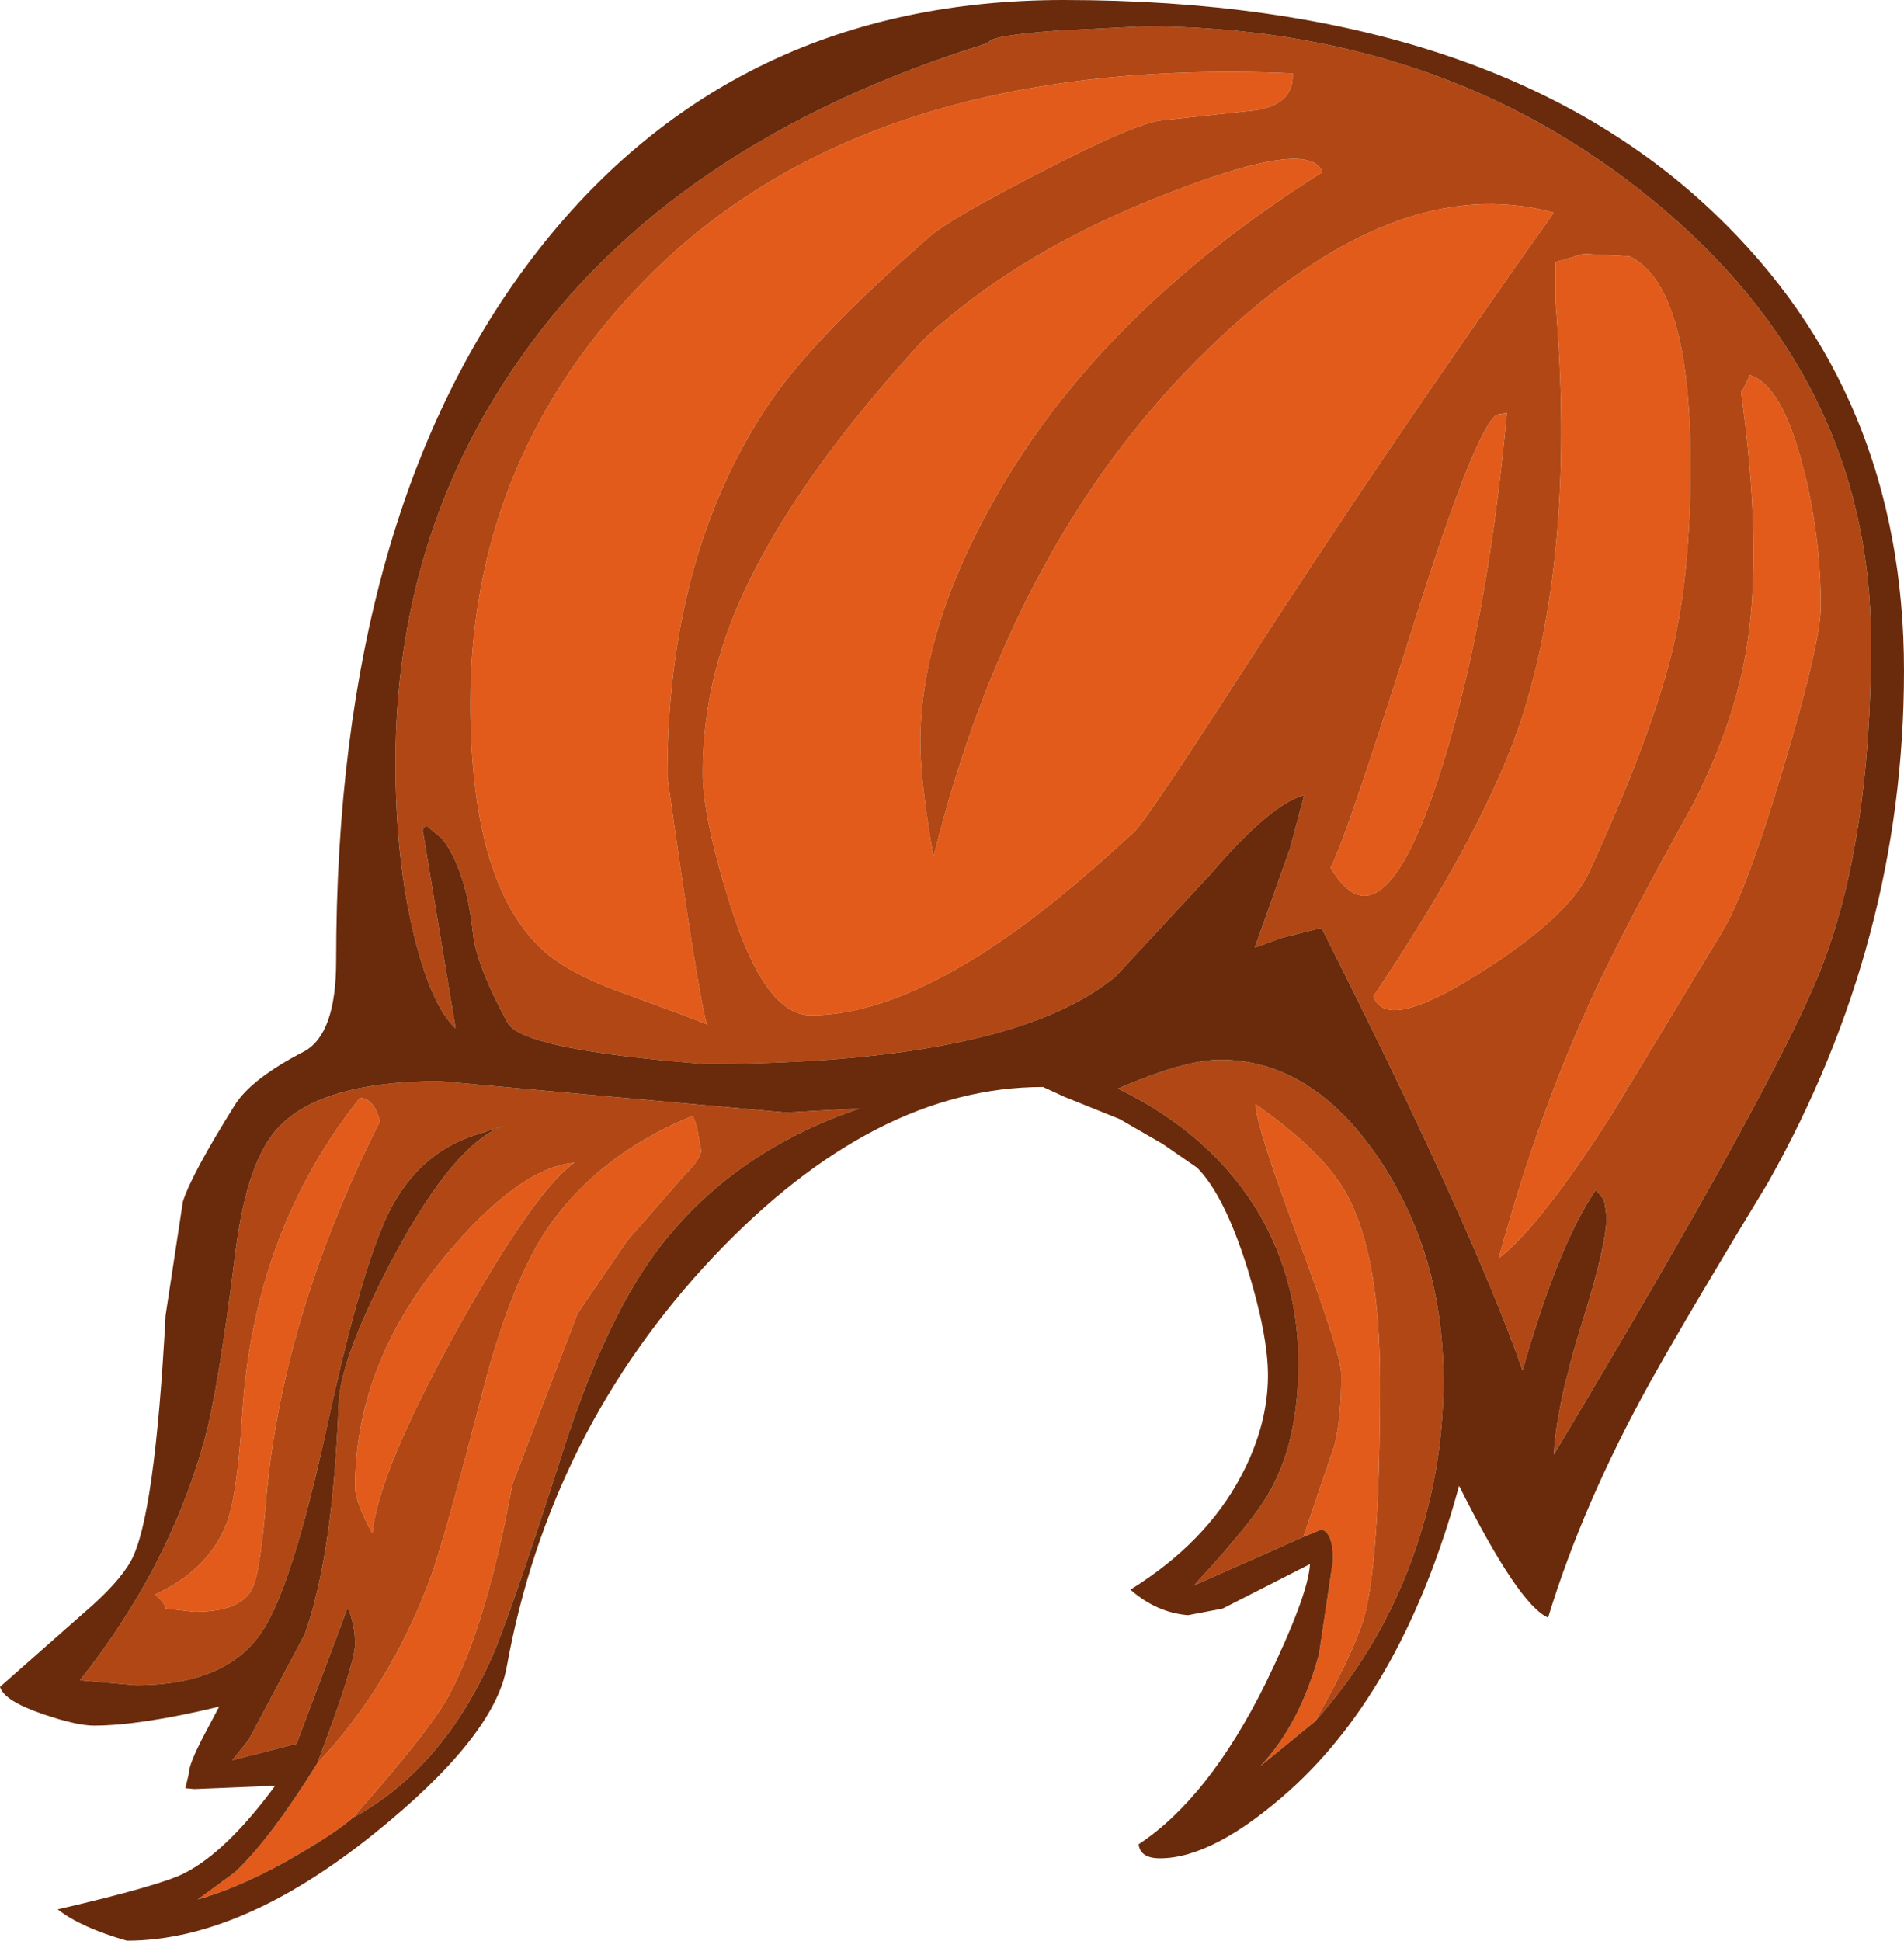 <?xml version="1.0" encoding="UTF-8" standalone="no"?>
<svg xmlns:ffdec="https://www.free-decompiler.com/flash" xmlns:xlink="http://www.w3.org/1999/xlink" ffdec:objectType="shape" height="117.75px" width="115.55px" xmlns="http://www.w3.org/2000/svg">
  <g transform="matrix(1.0, 0.0, 0.0, 1.0, 45.85, 59.55)">
    <path d="M30.3 -52.85 L24.7 -52.25 Q23.2 -52.15 17.4 -49.15 11.95 -46.35 10.7 -45.3 3.4 -39.0 0.65 -34.8 -5.35 -25.7 -5.35 -12.45 -3.55 0.45 -2.95 2.6 -3.65 2.3 -7.9 0.75 -10.9 -0.3 -12.55 -1.6 -17.3 -5.5 -17.3 -16.9 -17.3 -31.35 -7.25 -42.0 6.15 -56.25 32.6 -55.1 32.7 -53.2 30.3 -52.85 M10.0 -14.5 Q10.0 -12.15 10.8 -7.55 15.6 -26.95 27.6 -38.5 38.8 -49.3 48.45 -46.65 38.05 -32.0 29.55 -18.8 23.65 -9.65 22.95 -9.05 18.15 -4.6 14.45 -2.15 8.15 2.05 3.35 2.05 0.55 2.05 -1.55 -4.7 -3.2 -9.95 -3.2 -12.65 -3.2 -17.7 -1.2 -22.5 1.95 -30.0 10.25 -39.0 16.1 -44.4 25.1 -47.85 33.7 -51.2 34.4 -49.1 20.9 -40.6 14.5 -29.25 10.0 -21.3 10.0 -14.5 M40.0 -21.85 Q43.7 -33.6 45.0 -34.4 L45.6 -34.5 Q44.4 -21.35 41.4 -12.2 37.95 -1.75 34.9 -6.9 35.85 -8.7 40.0 -21.85 M48.55 -43.65 L50.25 -44.15 53.05 -44.0 Q56.75 -42.2 56.75 -31.3 56.75 -24.7 55.6 -19.9 54.3 -14.7 50.6 -6.65 49.35 -3.9 43.85 -0.45 38.25 3.1 37.5 0.9 44.25 -9.15 46.5 -15.95 49.8 -26.25 48.55 -41.25 L48.55 -43.65 M59.95 -35.95 L60.35 -36.8 Q62.3 -36.15 63.55 -31.3 64.65 -27.1 64.65 -22.75 64.65 -20.6 62.4 -13.05 60.1 -5.3 58.6 -2.9 L52.1 7.85 Q47.65 14.85 45.1 16.8 47.65 7.45 51.3 -0.15 53.35 -4.4 56.85 -10.65 59.5 -15.8 60.2 -20.55 61.1 -26.55 59.8 -35.85 L59.95 -35.95 M33.25 33.7 L35.15 28.1 Q35.55 26.45 35.55 23.85 35.55 22.65 32.95 15.65 30.35 8.7 30.35 7.45 34.5 10.35 35.9 12.95 37.9 16.65 37.9 24.25 37.9 35.35 36.9 38.7 36.2 40.95 33.95 44.9 L30.65 47.6 Q33.05 45.05 34.2 40.8 L35.05 35.1 Q35.05 33.45 34.35 33.25 L33.25 33.7 M-26.6 47.45 Q-22.2 42.8 -19.75 36.25 -18.9 33.95 -16.6 25.05 -14.95 18.6 -12.8 15.25 -9.7 10.55 -3.8 8.15 L-3.55 8.85 -3.3 10.25 Q-3.3 10.75 -4.35 11.8 L-7.8 15.75 -10.8 20.15 -14.75 30.5 Q-16.35 39.2 -18.65 43.4 -19.8 45.5 -24.45 50.75 -25.35 51.55 -27.55 52.85 -30.9 54.85 -33.85 55.7 L-31.6 54.05 Q-29.5 52.1 -26.6 47.45 M-18.15 21.2 Q-22.9 29.8 -23.25 33.5 -24.3 31.55 -24.3 30.7 -24.3 23.3 -18.95 16.8 -14.4 11.3 -11.0 11.0 -13.45 12.75 -18.15 21.2 M-22.8 8.5 Q-28.9 20.65 -29.75 32.1 -30.1 36.0 -30.55 36.85 -31.25 38.25 -34.05 38.25 L-35.8 38.05 Q-35.8 37.75 -36.45 37.2 -33.1 35.65 -32.05 32.75 -31.45 31.1 -31.15 26.25 -30.45 15.15 -24.0 7.05 -23.1 7.15 -22.8 8.5" fill="#e25b1b" fill-rule="evenodd" stroke="none"/>
    <path d="M14.15 -56.95 Q14.15 -57.4 18.5 -57.7 L23.55 -57.95 Q41.6 -57.95 54.45 -47.4 67.7 -36.55 67.7 -20.55 67.7 -8.45 64.6 -0.6 61.7 6.6 48.45 28.7 48.6 25.75 50.15 20.75 51.65 16.0 51.65 14.25 L51.5 13.25 51.0 12.65 Q48.75 15.9 46.55 23.6 43.55 15.0 34.35 -3.25 L31.95 -2.65 30.3 -2.05 32.45 -8.1 33.3 -11.3 Q31.3 -10.8 27.65 -6.55 L21.85 -0.3 Q15.45 5.0 -3.1 5.0 -14.15 4.15 -15.05 2.5 -16.95 -1.0 -17.15 -2.95 -17.55 -6.7 -19.0 -8.65 L-19.9 -9.4 Q-20.3 -9.45 -20.15 -8.9 L-18.2 2.85 Q-19.65 1.5 -20.7 -2.7 -21.85 -7.35 -21.85 -13.25 -21.85 -27.0 -14.35 -37.7 -5.1 -51.0 14.15 -56.95 M30.3 -52.85 Q32.7 -53.2 32.6 -55.1 6.15 -56.25 -7.25 -42.0 -17.3 -31.35 -17.3 -16.9 -17.3 -5.5 -12.55 -1.6 -10.9 -0.3 -7.9 0.75 -3.65 2.3 -2.95 2.6 -3.55 0.45 -5.35 -12.45 -5.35 -25.7 0.65 -34.8 3.4 -39.0 10.7 -45.3 11.95 -46.35 17.4 -49.15 23.2 -52.15 24.7 -52.25 L30.3 -52.85 M10.0 -14.5 Q10.0 -21.3 14.5 -29.25 20.9 -40.6 34.4 -49.1 33.7 -51.2 25.1 -47.85 16.1 -44.4 10.25 -39.0 1.95 -30.0 -1.2 -22.5 -3.2 -17.7 -3.2 -12.65 -3.2 -9.95 -1.55 -4.7 0.55 2.05 3.35 2.05 8.15 2.05 14.45 -2.15 18.15 -4.6 22.95 -9.05 23.65 -9.65 29.55 -18.8 38.05 -32.0 48.45 -46.65 38.8 -49.3 27.6 -38.5 15.6 -26.95 10.8 -7.55 10.0 -12.15 10.0 -14.5 M59.95 -35.95 L59.8 -35.85 Q61.1 -26.55 60.2 -20.55 59.5 -15.8 56.85 -10.65 53.35 -4.4 51.3 -0.15 47.65 7.45 45.1 16.8 47.65 14.85 52.1 7.85 L58.6 -2.9 Q60.1 -5.3 62.4 -13.05 64.65 -20.6 64.65 -22.75 64.65 -27.1 63.55 -31.3 62.3 -36.15 60.35 -36.8 L59.95 -35.95 M48.55 -43.65 L48.55 -41.25 Q49.8 -26.25 46.5 -15.95 44.25 -9.15 37.5 0.9 38.25 3.1 43.85 -0.45 49.35 -3.9 50.6 -6.65 54.3 -14.7 55.6 -19.9 56.75 -24.7 56.75 -31.3 56.75 -42.2 53.05 -44.0 L50.25 -44.15 48.55 -43.65 M40.0 -21.85 Q35.85 -8.7 34.9 -6.9 37.95 -1.75 41.4 -12.2 44.4 -21.35 45.6 -34.5 L45.0 -34.4 Q43.7 -33.6 40.0 -21.85 M33.25 33.7 L26.6 36.65 Q30.3 32.65 31.2 30.95 32.95 27.9 32.95 23.15 32.95 18.25 30.6 14.15 27.75 9.3 22.0 6.5 26.05 4.75 28.2 4.75 33.75 4.75 37.8 10.7 41.75 16.55 41.75 24.2 41.75 29.95 39.75 35.3 37.75 40.65 33.95 44.9 36.2 40.95 36.9 38.7 37.9 35.35 37.9 24.25 37.9 16.65 35.9 12.95 34.5 10.35 30.35 7.45 30.35 8.7 32.95 15.65 35.55 22.65 35.55 23.85 35.55 26.45 35.15 28.1 L33.25 33.7 M-26.6 47.45 Q-24.3 41.4 -24.3 40.2 -24.3 39.0 -24.75 38.0 L-27.85 46.25 -31.75 47.25 -30.75 46.0 -27.35 39.6 Q-25.65 34.8 -25.3 25.65 -25.2 22.8 -21.9 16.6 -18.25 9.8 -15.25 8.75 L-16.8 9.25 Q-20.35 10.3 -22.2 13.9 -23.9 17.3 -25.95 26.75 -28.1 36.7 -29.95 39.45 -32.1 42.7 -37.6 42.7 L-41.0 42.4 Q-35.6 35.6 -33.45 27.85 -32.6 24.8 -31.55 16.35 -30.85 10.8 -28.9 8.8 -26.25 6.05 -19.15 6.05 L1.85 7.95 6.35 7.7 Q-1.55 10.35 -6.1 16.5 -9.25 20.8 -11.8 28.85 -15.1 39.15 -16.2 41.45 -19.2 47.9 -24.45 50.75 -19.8 45.5 -18.65 43.4 -16.35 39.2 -14.75 30.5 L-10.8 20.15 -7.8 15.75 -4.35 11.8 Q-3.3 10.75 -3.3 10.25 L-3.55 8.85 -3.8 8.15 Q-9.7 10.55 -12.8 15.25 -14.95 18.6 -16.6 25.05 -18.9 33.95 -19.75 36.25 -22.2 42.8 -26.6 47.45 M-22.8 8.5 Q-23.1 7.15 -24.0 7.05 -30.45 15.15 -31.15 26.25 -31.45 31.1 -32.05 32.75 -33.1 35.65 -36.45 37.2 -35.8 37.75 -35.8 38.05 L-34.05 38.25 Q-31.25 38.25 -30.55 36.85 -30.1 36.0 -29.75 32.1 -28.9 20.65 -22.8 8.5 M-18.15 21.2 Q-13.45 12.75 -11.0 11.0 -14.4 11.3 -18.95 16.8 -24.3 23.3 -24.3 30.7 -24.3 31.55 -23.25 33.5 -22.9 29.8 -18.15 21.2" fill="#b14714" fill-rule="evenodd" stroke="none"/>
    <path d="M14.15 -56.95 Q-5.1 -51.0 -14.35 -37.7 -21.85 -27.0 -21.85 -13.25 -21.85 -7.35 -20.7 -2.7 -19.65 1.5 -18.2 2.85 L-20.15 -8.9 Q-20.3 -9.45 -19.9 -9.4 L-19.0 -8.65 Q-17.55 -6.7 -17.15 -2.95 -16.95 -1.0 -15.05 2.5 -14.15 4.15 -3.1 5.0 15.45 5.0 21.85 -0.3 L27.65 -6.55 Q31.3 -10.8 33.3 -11.3 L32.45 -8.1 30.3 -2.05 31.95 -2.65 34.35 -3.25 Q43.55 15.0 46.55 23.6 48.75 15.9 51.0 12.65 L51.5 13.25 51.65 14.25 Q51.65 16.0 50.15 20.75 48.6 25.75 48.45 28.7 61.7 6.6 64.6 -0.6 67.7 -8.45 67.7 -20.55 67.7 -36.55 54.45 -47.4 41.6 -57.95 23.55 -57.95 L18.5 -57.7 Q14.15 -57.4 14.15 -56.95 M69.7 -18.85 Q69.7 -2.45 61.45 12.2 56.65 20.1 54.3 24.3 50.2 31.7 48.1 38.6 46.3 37.8 42.7 30.6 39.35 42.85 32.4 49.1 27.8 53.2 24.55 53.2 23.35 53.2 23.25 52.35 27.5 49.55 30.95 42.6 33.55 37.25 33.65 35.35 L28.35 38.05 26.25 38.45 Q24.35 38.3 22.75 36.9 27.35 34.05 29.5 29.95 31.1 26.9 31.1 23.9 31.1 21.45 29.85 17.4 28.45 12.95 26.8 11.3 L24.7 9.85 22.1 8.35 18.75 7.0 17.45 6.4 Q7.2 6.4 -2.55 16.7 -12.5 27.25 -15.1 41.6 -15.85 45.85 -23.2 51.75 -31.25 58.2 -38.15 58.2 -40.95 57.4 -42.35 56.3 -36.1 54.85 -34.65 54.1 -32.1 52.8 -29.15 48.8 L-34.05 49.0 -34.6 48.95 -34.4 48.1 Q-34.4 47.5 -33.45 45.7 L-32.55 44.0 Q-37.35 45.15 -40.15 45.15 -41.2 45.15 -43.25 44.45 -45.6 43.65 -45.85 42.8 L-40.75 38.3 Q-38.65 36.5 -37.9 35.15 -36.45 32.5 -35.8 20.25 L-34.75 13.35 Q-34.2 11.65 -31.6 7.5 -30.6 5.9 -27.4 4.25 -25.45 3.2 -25.45 -1.25 -25.45 -28.65 -13.2 -44.35 -1.3 -59.55 18.7 -59.55 44.65 -59.55 58.2 -46.6 69.7 -35.65 69.7 -18.85 M33.95 44.9 Q37.75 40.65 39.75 35.3 41.75 29.95 41.75 24.2 41.75 16.55 37.8 10.7 33.75 4.75 28.2 4.75 26.05 4.75 22.0 6.5 27.75 9.3 30.6 14.15 32.95 18.25 32.95 23.15 32.95 27.9 31.2 30.95 30.3 32.65 26.6 36.65 L33.25 33.7 34.35 33.25 Q35.05 33.45 35.05 35.1 L34.2 40.8 Q33.05 45.05 30.65 47.6 L33.95 44.9 M-24.45 50.75 Q-19.2 47.9 -16.2 41.45 -15.1 39.15 -11.8 28.85 -9.25 20.8 -6.1 16.5 -1.55 10.35 6.35 7.7 L1.85 7.95 -19.15 6.05 Q-26.25 6.05 -28.9 8.8 -30.85 10.8 -31.55 16.35 -32.6 24.8 -33.45 27.85 -35.6 35.6 -41.0 42.4 L-37.6 42.7 Q-32.1 42.7 -29.95 39.45 -28.1 36.7 -25.95 26.75 -23.9 17.3 -22.2 13.9 -20.35 10.3 -16.8 9.25 L-15.25 8.75 Q-18.25 9.8 -21.9 16.6 -25.2 22.8 -25.3 25.65 -25.65 34.8 -27.35 39.6 L-30.75 46.0 -31.75 47.25 -27.85 46.25 -24.75 38.0 Q-24.3 39.0 -24.3 40.2 -24.3 41.4 -26.6 47.45 -29.5 52.1 -31.6 54.05 L-33.85 55.7 Q-30.9 54.85 -27.55 52.85 -25.35 51.55 -24.45 50.75" fill="#692b0c" fill-rule="evenodd" stroke="none"/>
  </g>
</svg>
